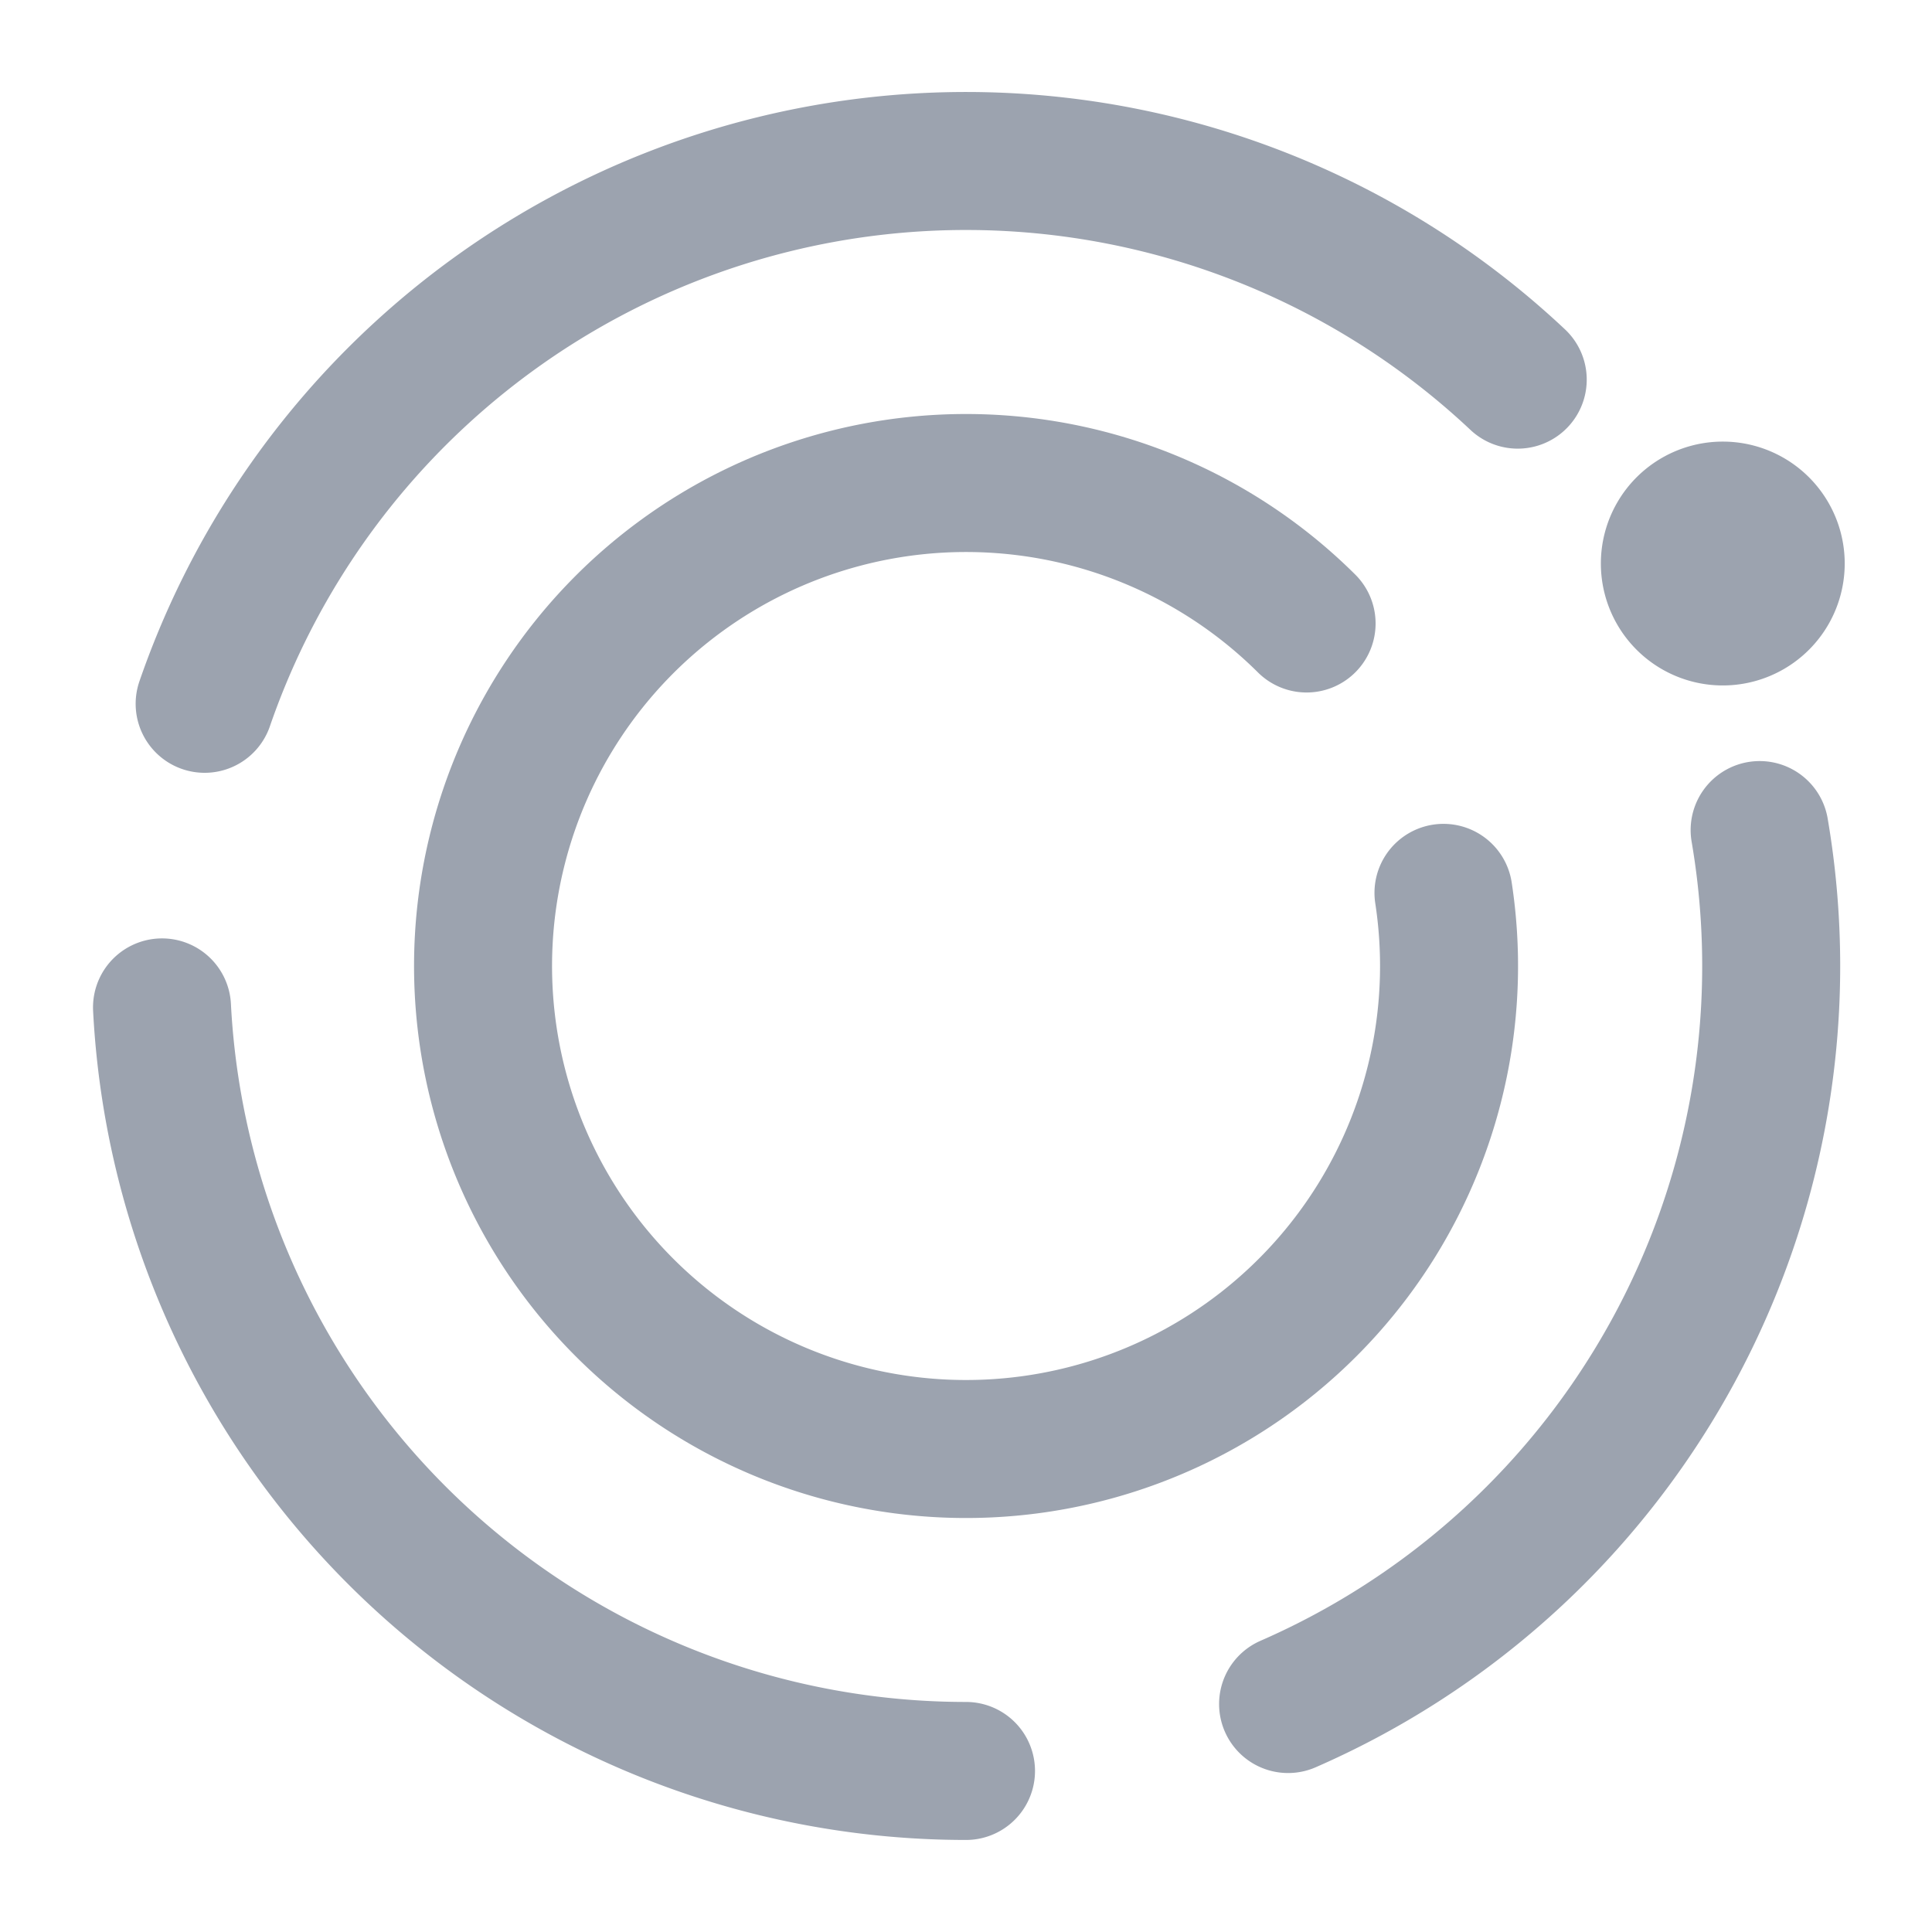 <svg width="14" height="14" viewBox="0 0 14 14" fill="none" xmlns="http://www.w3.org/2000/svg">
    <path d="M7 12.833A5.834 5.834 0 0 1 1.174 7.3m8.16 5.048a5.835 5.835 0 0 0 3.417-6.333M1.483 5.1a5.836 5.836 0 0 1 9.515-2.349" stroke="#9CA3AF" stroke-miterlimit="10" stroke-linecap="round" stroke-linejoin="round"/>
    <path d="M10.46 6.47a3.5 3.5 0 1 1-.992-1.952" stroke="#9CA3AF" stroke-miterlimit="10" stroke-linecap="round"/>
    <path d="M12.484 3.35a.733.733 0 1 0 0 1.467.733.733 0 0 0 0-1.467z" fill="#9CA3AF" stroke="#9CA3AF" stroke-width=".3" stroke-miterlimit="10"/>
</svg>
